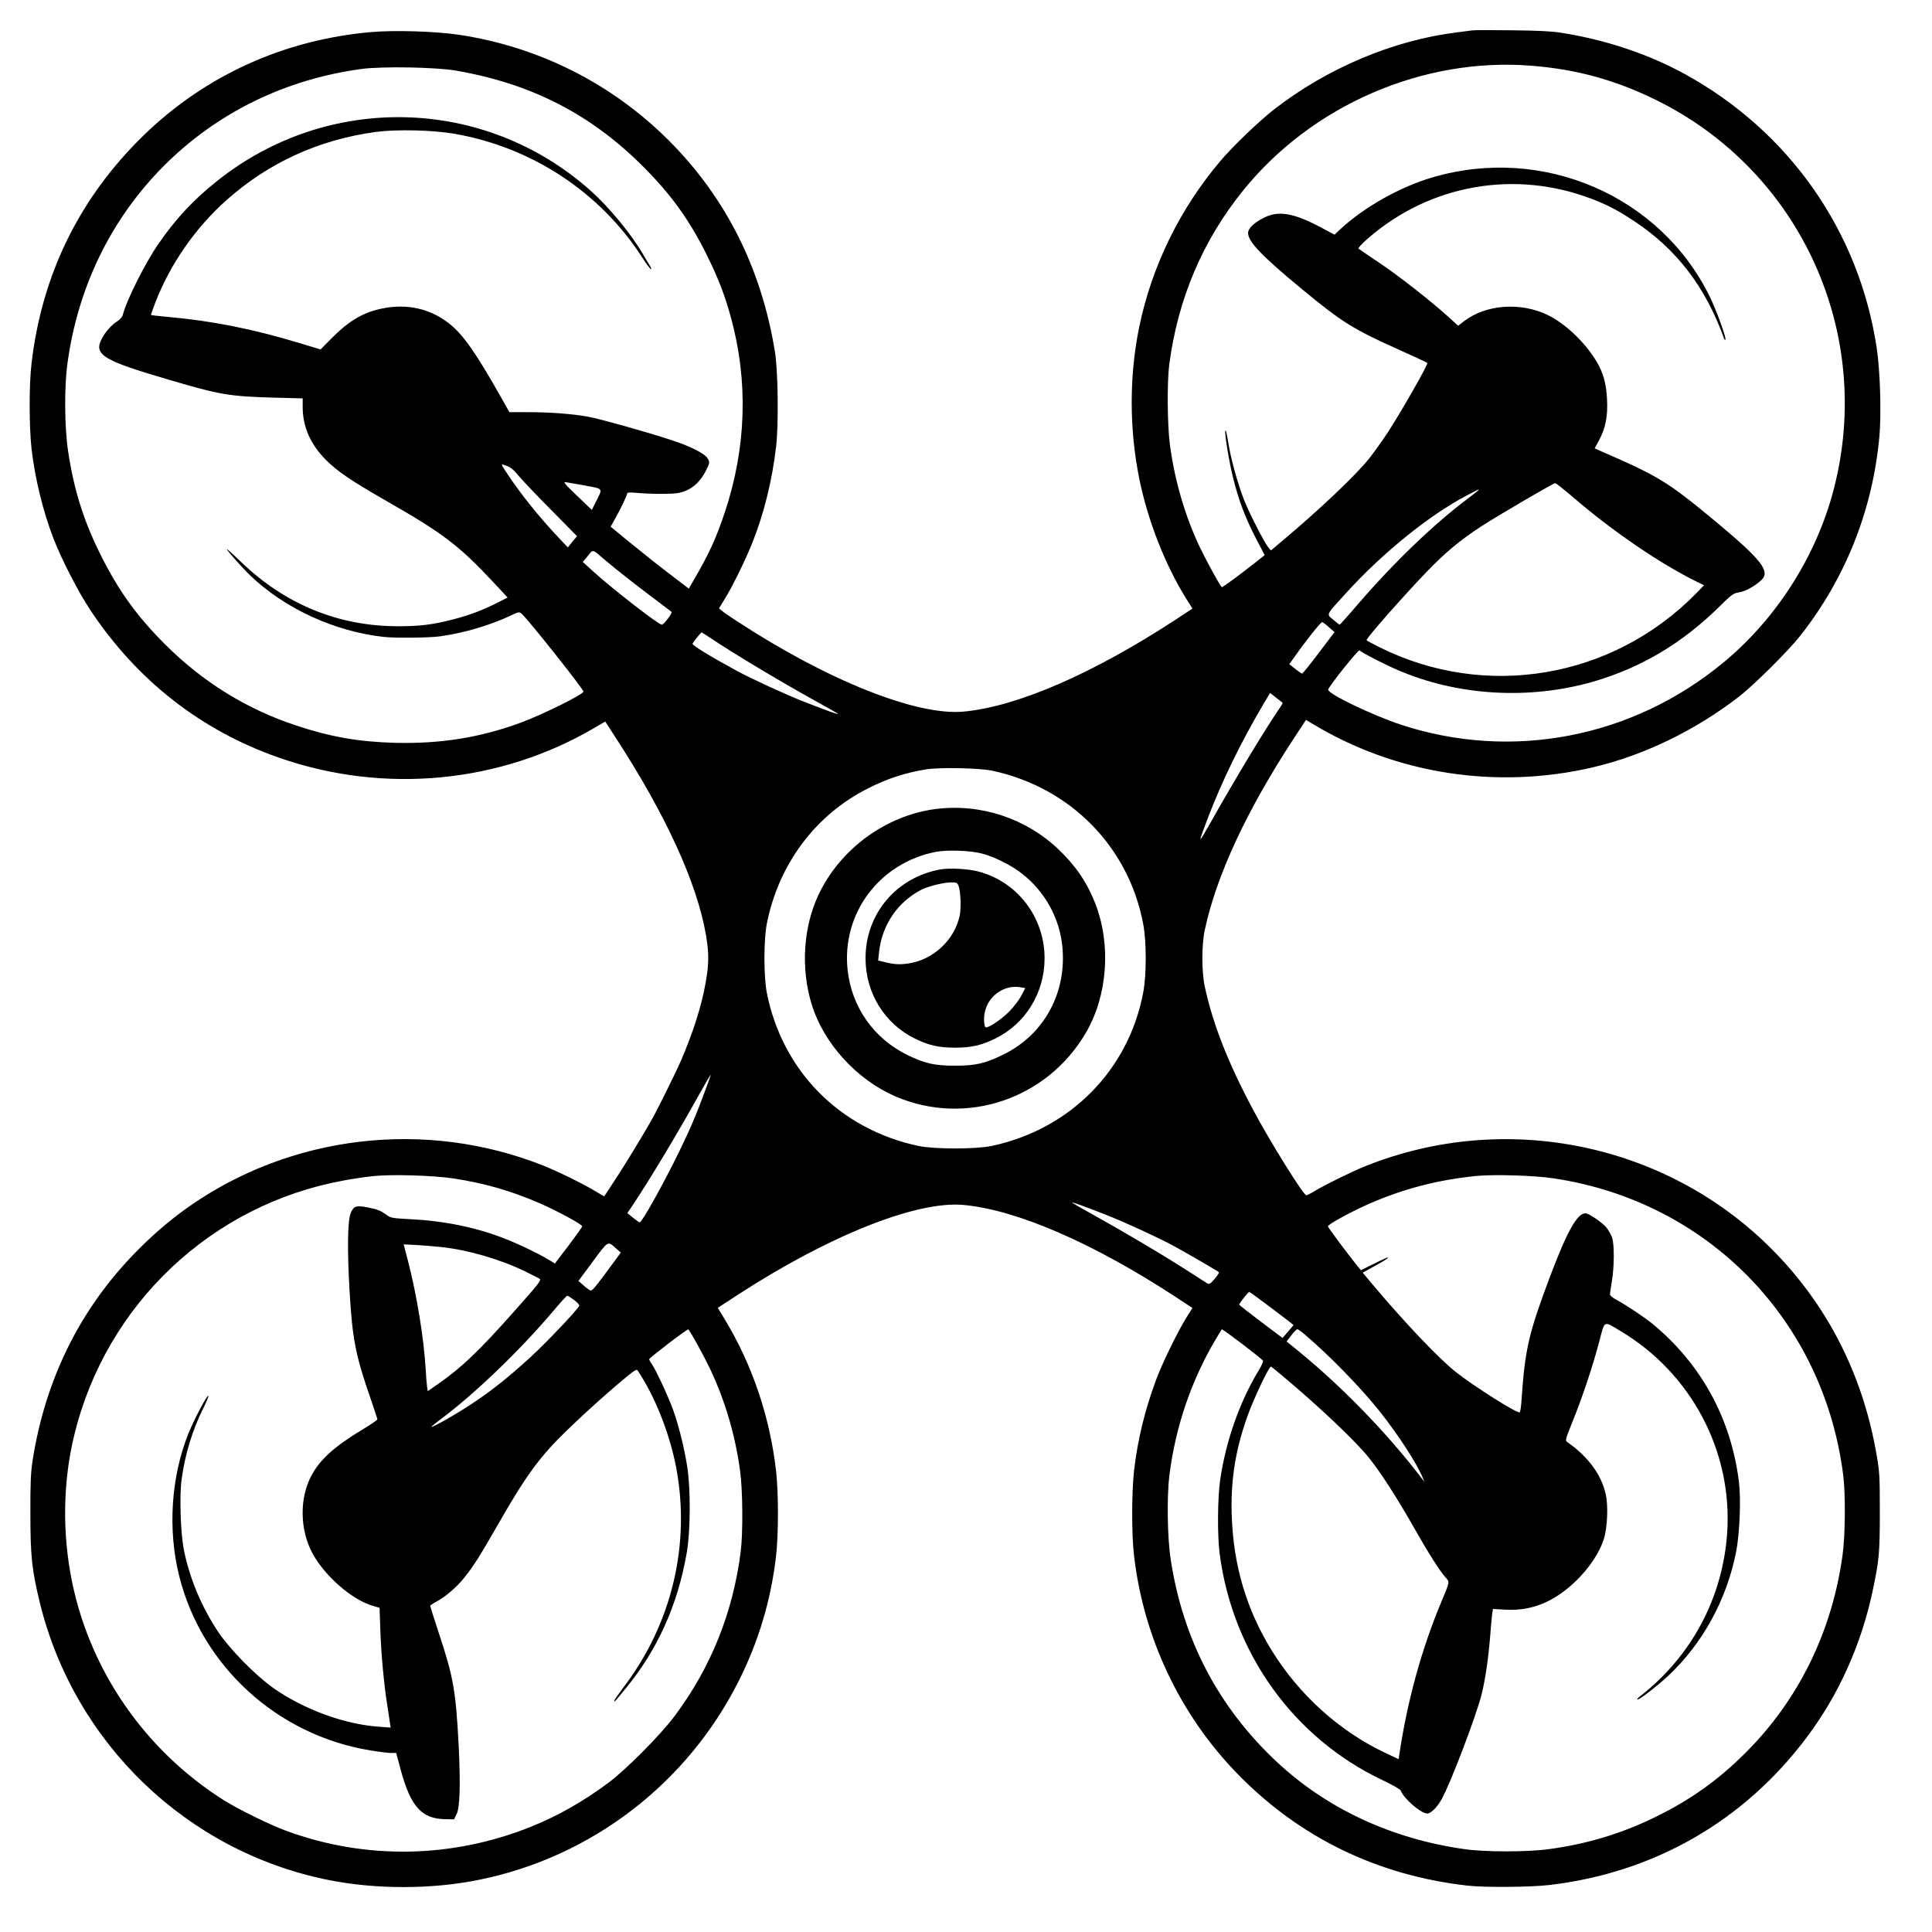 <?xml version="1.0" standalone="no"?>
<!DOCTYPE svg PUBLIC "-//W3C//DTD SVG 20010904//EN"
 "http://www.w3.org/TR/2001/REC-SVG-20010904/DTD/svg10.dtd">
<svg version="1.0" xmlns="http://www.w3.org/2000/svg"
 width="1500pt" height="1500pt" viewBox="0 0 1500 1500"
 preserveAspectRatio="xMidYMid meet">
<g transform="translate(0,1500) scale(0.1,-0.1)"
fill="#000000" stroke="none">
<path d="M11430 14764 c-14 -2 -65 -9 -115 -15 -494 -60 -1010 -277 -1425
-600 -114 -89 -316 -282 -415 -399 -314 -370 -533 -818 -630 -1288 -78 -378
-78 -791 0 -1177 66 -325 199 -666 363 -930 l50 -80 -126 -83 c-646 -423
-1236 -679 -1652 -717 -365 -33 -1055 242 -1758 702 -79 51 -141 96 -139 101
3 4 23 38 46 75 63 103 163 308 215 440 89 225 152 482 182 743 20 175 15 586
-10 737 -106 647 -381 1194 -825 1638 -442 441 -1006 725 -1627 819 -180 27
-501 37 -683 21 -677 -60 -1285 -336 -1764 -800 -498 -484 -791 -1079 -872
-1771 -20 -164 -19 -498 0 -665 27 -233 90 -489 171 -698 61 -158 189 -407
281 -547 363 -550 863 -942 1473 -1154 817 -284 1718 -197 2454 238 l75 44 81
-125 c389 -598 631 -1127 701 -1531 24 -143 24 -221 -1 -364 -31 -182 -96
-387 -193 -613 -37 -86 -182 -379 -225 -455 -73 -129 -196 -331 -278 -457
l-93 -142 -64 38 c-93 57 -293 155 -405 200 -919 366 -1971 241 -2772 -329
-142 -102 -271 -213 -405 -351 -427 -439 -694 -982 -792 -1609 -14 -93 -18
-174 -17 -415 0 -330 12 -436 74 -691 268 -1089 1141 -1928 2235 -2149 369
-75 808 -75 1178 1 870 177 1613 747 2013 1544 154 307 249 625 289 966 20
168 20 500 0 668 -49 421 -186 823 -398 1173 l-54 89 147 96 c711 463 1394
736 1760 703 415 -38 1007 -295 1652 -717 l126 -83 -50 -80 c-65 -105 -187
-355 -231 -475 -89 -239 -144 -467 -172 -706 -19 -166 -20 -500 0 -664 74
-636 357 -1233 800 -1689 483 -497 1089 -792 1790 -871 134 -15 491 -12 635 5
810 95 1507 494 1995 1143 253 336 430 731 518 1158 47 224 52 284 52 599 0
283 -2 309 -28 457 -109 616 -384 1151 -811 1580 -818 822 -2064 1078 -3148
647 -108 -43 -312 -143 -399 -195 -31 -19 -61 -34 -67 -34 -22 0 -284 421
-414 666 -194 364 -312 665 -374 954 -25 116 -25 324 0 440 91 424 324 926
692 1488 l94 143 43 -26 c649 -395 1438 -518 2190 -341 393 93 788 285 1127
546 115 89 381 353 474 470 352 445 563 973 617 1543 17 181 7 523 -21 701
-138 904 -679 1675 -1485 2119 -285 157 -613 267 -965 323 -75 12 -185 17
-385 19 -154 2 -291 2 -305 -1z m456 -274 c355 -28 652 -110 969 -265 1125
-552 1700 -1815 1380 -3032 -134 -511 -443 -996 -851 -1334 -707 -587 -1646
-769 -2509 -485 -222 74 -570 241 -563 272 7 28 233 312 243 304 27 -22 192
-107 290 -149 467 -204 1026 -237 1526 -93 371 108 690 298 978 582 96 95 108
104 154 111 49 8 121 48 171 94 74 68 5 157 -354 456 -371 308 -442 352 -897
549 l-42 19 34 63 c50 92 69 187 62 317 -6 125 -29 208 -85 300 -89 147 -241
290 -377 356 -210 101 -479 81 -647 -48 l-47 -36 -78 71 c-140 126 -381 315
-536 419 -84 56 -156 105 -160 109 -5 4 29 40 75 80 481 418 1139 534 1736
306 124 -48 200 -87 327 -171 330 -217 556 -512 699 -909 3 -10 9 -17 12 -14
10 10 -68 224 -120 332 -383 785 -1294 1180 -2150 930 -251 -72 -535 -232
-718 -402 l-47 -44 -103 55 c-214 114 -331 134 -444 77 -78 -39 -124 -83 -124
-119 0 -68 110 -182 427 -443 302 -249 388 -303 733 -458 123 -55 228 -104
232 -108 8 -9 -205 -383 -309 -542 -42 -63 -106 -153 -143 -200 -102 -128
-380 -392 -669 -635 l-94 -79 -24 30 c-30 38 -142 257 -182 357 -43 107 -96
294 -116 402 -23 131 -26 147 -31 142 -10 -10 29 -247 61 -372 43 -172 92
-302 175 -463 l69 -132 -67 -53 c-117 -93 -262 -200 -266 -196 -19 21 -110
186 -166 301 -116 241 -198 518 -236 798 -21 151 -24 490 -6 630 67 508 258
960 572 1349 534 663 1396 1037 2236 971z m-8341 -39 c580 -101 1042 -338
1445 -741 222 -221 369 -426 505 -705 85 -173 132 -297 180 -470 135 -494 120
-1005 -45 -1505 -67 -203 -126 -333 -243 -532 l-39 -68 -152 116 c-83 63 -219
171 -303 240 l-152 125 35 62 c40 70 94 184 94 198 0 6 30 7 78 2 42 -4 131
-8 197 -7 99 0 130 4 177 23 67 26 122 82 162 163 26 53 27 58 12 86 -20 39
-135 98 -289 147 -195 64 -549 163 -637 179 -117 22 -297 36 -470 36 l-145 0
-75 133 c-184 325 -282 465 -385 549 -149 121 -332 164 -532 122 -145 -30
-256 -96 -390 -232 l-84 -85 -152 46 c-372 113 -689 176 -1037 207 -69 6 -126
13 -128 14 -1 2 14 45 34 97 115 298 311 580 551 794 329 293 719 471 1163
531 160 21 441 15 610 -15 599 -104 1129 -453 1455 -958 33 -51 64 -93 69 -93
4 0 2 10 -6 23 -8 12 -34 56 -58 97 -90 155 -263 364 -408 493 -822 729 -2037
759 -2899 70 -180 -143 -321 -294 -454 -488 -102 -147 -247 -437 -275 -548 -4
-17 -21 -37 -43 -51 -46 -29 -94 -84 -121 -136 -64 -124 7 -168 524 -319 393
-116 465 -128 804 -138 l232 -6 0 -66 c0 -154 61 -292 180 -411 89 -90 202
-166 480 -325 428 -245 554 -340 822 -627 l109 -117 -80 -41 c-118 -59 -216
-96 -343 -129 -159 -41 -260 -54 -438 -53 -457 2 -871 173 -1208 499 -58 56
-108 101 -110 99 -5 -5 123 -149 184 -207 269 -256 653 -432 1034 -474 91 -10
360 -7 440 5 189 27 387 86 548 162 61 29 64 29 83 12 54 -49 479 -584 479
-603 0 -22 -309 -175 -480 -239 -319 -119 -634 -169 -990 -159 -279 8 -499 47
-760 134 -389 129 -727 339 -1020 632 -225 225 -369 428 -510 716 -125 256
-197 489 -241 780 -28 184 -31 501 -5 685 81 594 340 1124 751 1535 413 412
941 670 1535 750 161 21 578 14 735 -14z m485 -3149 c30 -36 144 -155 253
-265 l197 -200 -36 -43 -35 -44 -73 77 c-151 160 -289 332 -393 488 -59 90
-59 86 -11 69 32 -11 58 -33 98 -82z m518 -73 c139 -26 133 -17 78 -126 l-31
-62 -115 110 c-100 96 -111 110 -85 105 17 -2 85 -15 153 -27z m7672 -95 c302
-260 672 -512 953 -650 l57 -28 -62 -64 c-649 -661 -1636 -828 -2460 -416 -54
27 -98 51 -98 54 0 19 297 355 474 538 146 150 249 235 416 345 126 82 559
335 575 336 6 0 71 -52 145 -115z m-740 62 c0 -2 -35 -30 -77 -62 -267 -199
-580 -500 -861 -826 -74 -87 -138 -158 -141 -158 -3 0 -26 18 -50 39 -54 46
-63 28 115 223 275 300 631 587 914 737 100 53 100 53 100 47z m-6785 -542
c87 -74 242 -196 385 -303 69 -52 129 -97 134 -102 9 -8 -60 -99 -76 -99 -26
0 -401 292 -543 423 l-70 64 39 47 c43 53 32 55 131 -30z m5623 -524 l43 -38
-122 -161 c-67 -89 -125 -161 -129 -161 -4 0 -28 16 -53 36 l-47 37 47 66 c82
117 197 261 208 261 5 -1 29 -18 53 -40z m-4810 -78 c179 -121 548 -342 837
-502 83 -45 155 -87 160 -92 11 -10 -77 21 -265 95 -132 51 -410 179 -520 239
-213 116 -350 200 -343 211 11 20 66 87 70 87 2 0 30 -17 61 -38z m4450 -508
c2 -2 -9 -22 -26 -46 -115 -169 -340 -541 -541 -898 -92 -162 -92 -158 -11 55
110 287 262 597 432 883 l49 82 47 -37 c26 -21 49 -38 50 -39z m-2248 -529
c604 -132 1054 -592 1166 -1190 26 -138 26 -392 0 -530 -113 -602 -566 -1062
-1176 -1192 -121 -26 -449 -26 -570 0 -611 130 -1058 584 -1177 1192 -24 125
-24 405 0 530 91 466 379 851 792 1057 145 73 281 117 440 144 108 18 422 12
525 -11z m-2229 -2466 c-77 -208 -115 -298 -205 -484 -121 -249 -291 -555
-309 -555 -5 0 -28 16 -53 36 l-43 36 38 56 c133 199 352 563 522 869 46 83
85 150 87 149 1 -2 -15 -50 -37 -107z m-1963 -698 c242 -37 447 -95 672 -193
140 -61 330 -164 330 -179 0 -6 -48 -73 -106 -150 l-106 -139 -42 26 c-80 49
-242 127 -351 169 -226 88 -472 137 -740 150 -123 6 -144 10 -170 30 -49 36
-72 45 -151 61 -89 17 -108 10 -131 -44 -24 -56 -28 -284 -9 -604 22 -379 47
-505 170 -856 25 -74 46 -137 46 -142 0 -5 -50 -39 -111 -76 -223 -134 -336
-236 -403 -364 -92 -175 -88 -418 10 -600 95 -175 304 -358 463 -406 l58 -17
6 -178 c7 -187 27 -406 53 -574 9 -55 18 -118 21 -139 l6 -39 -94 7 c-267 19
-585 136 -819 302 -136 96 -339 303 -426 434 -129 194 -221 413 -266 635 -26
129 -36 419 -18 549 25 190 85 386 166 548 25 50 44 94 42 100 -6 17 -107
-174 -154 -289 -136 -337 -163 -748 -73 -1108 174 -700 762 -1237 1484 -1355
66 -11 138 -20 161 -20 l40 0 36 -134 c76 -281 162 -377 343 -380 l70 -1 20
40 c26 53 31 232 16 534 -22 421 -40 528 -152 866 -38 115 -69 213 -69 217 0
4 17 16 38 27 73 37 165 115 225 190 79 99 119 164 267 421 216 378 323 524
538 731 140 136 335 310 462 414 58 47 73 56 81 44 134 -200 247 -485 298
-749 115 -601 -34 -1222 -411 -1714 -37 -49 -68 -93 -68 -99 0 -13 -4 -18 87
93 246 298 404 647 474 1050 30 167 32 496 5 670 -22 144 -66 321 -110 444
-39 107 -134 311 -165 355 -12 16 -21 33 -21 38 0 10 298 238 304 232 19 -21
110 -185 166 -301 116 -241 199 -520 236 -798 21 -153 23 -481 5 -625 -60
-475 -231 -900 -513 -1278 -111 -148 -372 -411 -511 -516 -198 -147 -393 -259
-608 -345 -612 -245 -1282 -256 -1895 -31 -129 47 -375 168 -489 240 -606 384
-1032 997 -1175 1691 -78 377 -72 782 17 1144 247 1015 1067 1789 2093 1975
74 14 178 29 230 34 144 15 463 5 618 -18z m8547 0 c1197 -181 2094 -1101
2246 -2306 18 -145 16 -463 -5 -615 -81 -597 -341 -1127 -755 -1540 -212 -211
-423 -362 -696 -496 -263 -129 -530 -210 -825 -250 -171 -24 -502 -24 -665 0
-563 81 -1062 313 -1450 675 -455 425 -732 953 -826 1576 -26 166 -30 489 -10
650 47 375 169 734 357 1052 25 43 48 80 50 82 5 6 315 -230 320 -244 3 -6
-13 -41 -34 -76 -147 -241 -253 -544 -298 -844 -21 -143 -23 -431 -5 -575 100
-773 574 -1433 1263 -1760 76 -36 140 -72 143 -81 21 -61 157 -179 206 -179
29 0 77 48 113 113 70 126 272 657 311 819 28 117 50 265 65 448 5 69 12 144
15 167 l6 41 92 -5 c180 -11 332 40 482 160 135 108 245 257 287 387 28 90 36
261 14 353 -35 151 -137 288 -295 399 -20 14 -20 16 38 160 76 187 158 433
207 620 45 171 31 164 164 85 550 -327 872 -934 830 -1566 -34 -504 -274 -956
-674 -1269 -16 -12 -27 -25 -24 -27 8 -9 155 104 240 184 269 252 455 593 528
966 27 142 38 404 21 541 -61 490 -292 913 -671 1226 -62 51 -211 150 -283
188 -26 14 -47 32 -47 40 0 8 7 56 15 105 19 112 19 287 1 338 -8 20 -26 53
-41 73 -31 40 -138 114 -166 114 -64 0 -143 -143 -274 -490 -165 -438 -194
-561 -221 -948 -3 -56 -10 -105 -15 -107 -18 -12 -355 201 -500 316 -130 104
-393 380 -642 676 l-77 92 67 37 c104 57 134 76 130 81 -3 2 -51 -19 -108 -48
l-103 -51 -23 28 c-78 96 -233 304 -233 313 0 15 189 118 325 177 269 117 536
185 829 214 139 13 451 4 601 -19z m-3475 -284 c132 -51 410 -179 520 -239
126 -69 349 -199 354 -206 2 -4 -13 -27 -34 -52 -33 -38 -42 -43 -57 -34 -10
6 -89 57 -175 112 -176 113 -489 298 -713 422 -82 45 -154 87 -160 92 -11 10
77 -21 265 -95z m-3808 -259 l38 -33 -78 -106 c-109 -149 -142 -189 -155 -189
-7 1 -31 18 -54 38 l-42 37 112 151 c122 165 115 160 179 102z m-1357 10 c207
-22 453 -93 650 -188 55 -27 106 -53 114 -58 16 -11 0 -32 -209 -267 -260
-293 -399 -425 -577 -549 l-82 -57 -5 33 c-3 18 -8 80 -11 138 -14 237 -69
578 -138 842 l-33 127 95 -5 c53 -3 141 -10 196 -16z m6416 -451 c75 -56 151
-114 169 -128 l33 -27 -42 -50 -43 -50 -168 126 c-93 70 -169 130 -169 133 -1
8 71 99 78 99 3 0 67 -46 142 -103z m-5385 41 c24 -18 43 -38 41 -45 -4 -23
-260 -293 -387 -408 -171 -155 -286 -247 -445 -353 -115 -77 -315 -191 -315
-179 0 3 35 31 78 63 262 196 606 527 864 831 56 67 107 123 112 123 5 0 29
-15 52 -32z m5679 -273 c188 -160 432 -411 573 -588 146 -183 294 -411 339
-522 l12 -30 -22 29 c-279 365 -647 741 -1011 1031 l-37 30 37 48 c20 26 41
47 47 47 5 0 33 -20 62 -45z m-172 -322 c286 -240 565 -505 667 -633 91 -114
214 -305 345 -535 116 -205 201 -338 248 -392 34 -38 36 -25 -38 -203 -147
-353 -258 -754 -320 -1167 l-6 -41 -92 43 c-363 169 -680 454 -896 805 -195
318 -295 658 -308 1045 -9 274 29 511 124 775 50 138 165 380 181 380 2 0 45
-35 95 -77z"/>
<path d="M7265 8719 c-386 -50 -741 -309 -909 -664 -120 -252 -140 -574 -54
-853 93 -303 349 -584 649 -714 545 -235 1178 -24 1480 494 168 288 197 680
74 1000 -63 163 -152 295 -285 422 -255 243 -606 359 -955 315z m355 -345 c99
-25 237 -94 320 -161 175 -139 286 -342 308 -561 36 -361 -143 -688 -463 -842
-141 -68 -212 -84 -370 -84 -160 0 -234 17 -370 83 -261 128 -432 371 -464
659 -48 438 245 832 684 918 87 17 265 11 355 -12z"/>
<path d="M7302 8250 c-343 -62 -582 -344 -582 -690 0 -269 147 -508 384 -624
107 -52 184 -70 311 -70 127 0 204 18 311 70 237 116 384 356 384 624 0 320
-213 597 -519 675 -79 20 -218 27 -289 15z m140 -127 c16 -42 22 -173 9 -232
-40 -188 -204 -342 -396 -371 -70 -11 -115 -8 -193 12 l-44 11 7 65 c23 211
144 389 328 484 54 27 172 57 230 57 43 1 49 -2 59 -26z m487 -789 l31 -6 -32
-61 c-18 -33 -60 -88 -93 -121 -65 -65 -167 -132 -184 -121 -6 3 -11 32 -11
63 0 155 141 275 289 246z"/>
</g>
</svg>

